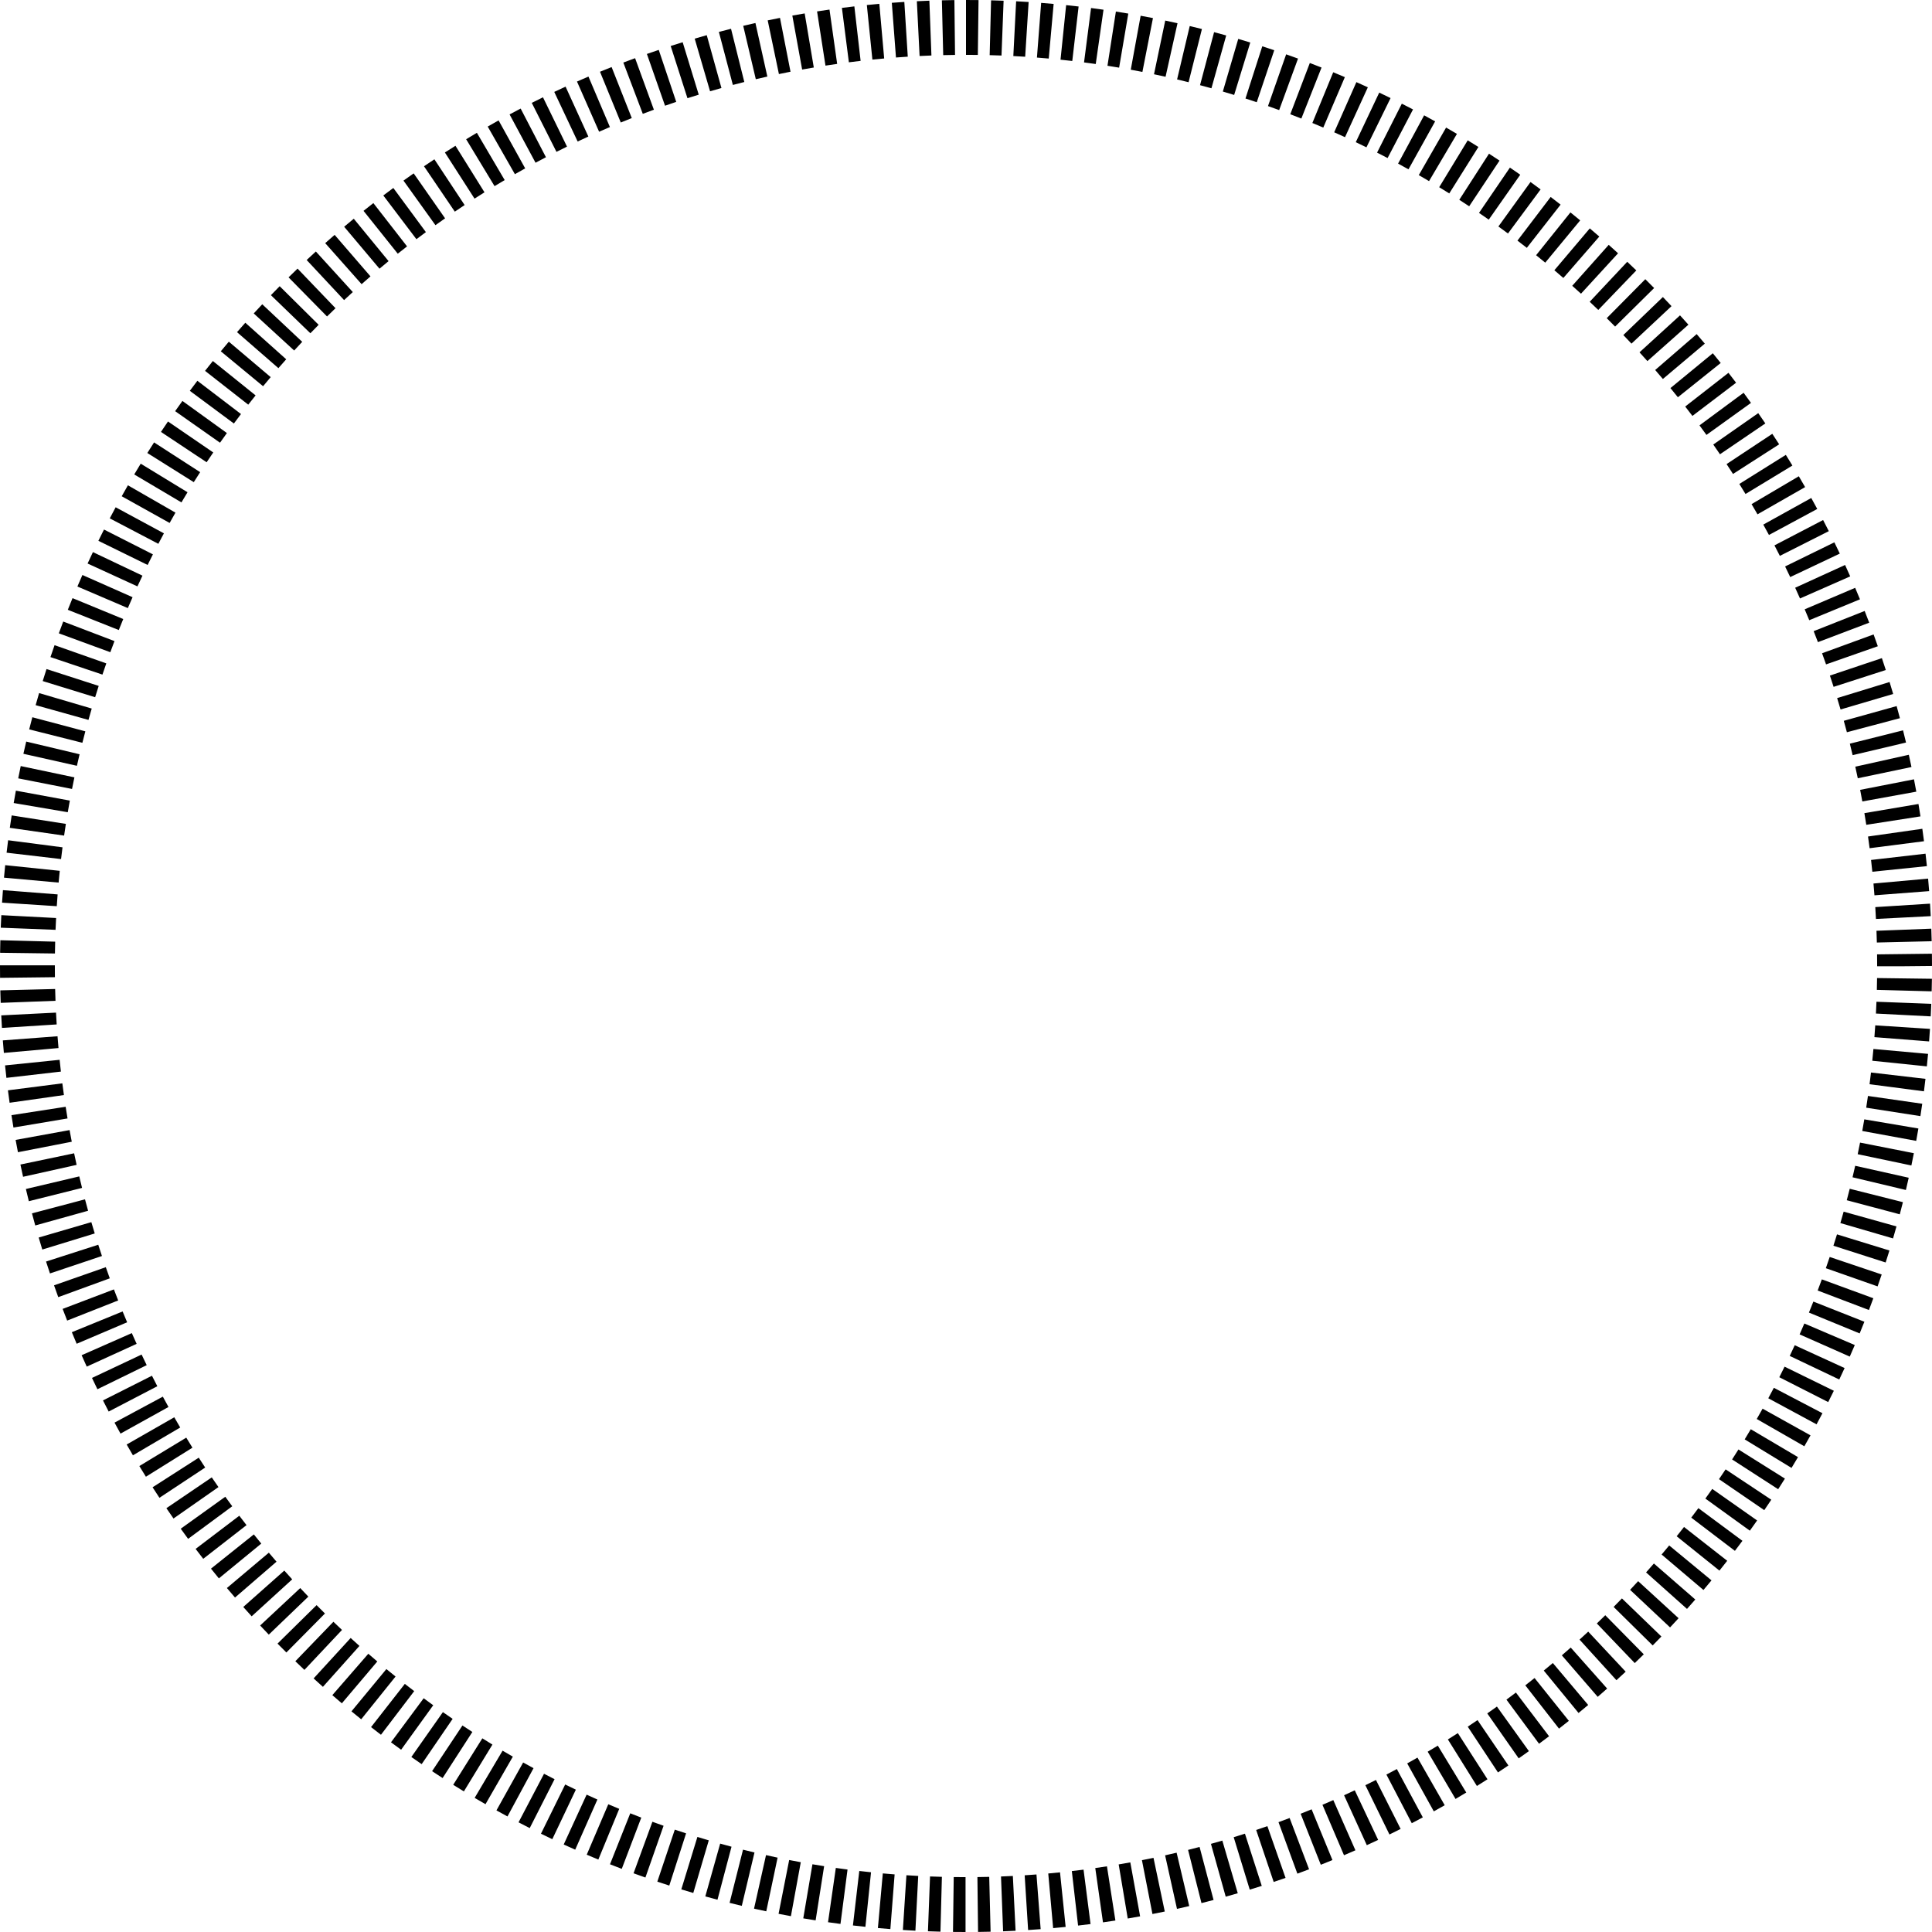 <?xml version="1.0" encoding="utf-8"?>
<svg version="1.1" id="Layer_1" xmlns="http://www.w3.org/2000/svg" xmlns:xlink="http://www.w3.org/1999/xlink" x="0px" y="0px"
	 width="317px" height="317px" viewBox="2877.5 5254.5 317 317" enable-background="new 2877.5 5254.5 317 317"
	 xml:space="preserve">
<title>Circle Indicator</title>
<path d="M3035.925,5571.5c-0.688,0-1.374-0.005-2.059-0.014l0.119-9c0.646,0.009,1.292,0.014,1.94,0.014L3035.925,5571.5
	L3035.925,5571.5z M3037.978,5571.488l-0.105-9c0.646-0.007,1.292-0.02,1.938-0.036l0.225,8.998
	C3039.35,5571.467,3038.663,5571.479,3037.978,5571.488z M3031.808,5571.445c-0.685-0.018-1.369-0.04-2.052-0.065l0.343-8.994
	c0.648,0.025,1.296,0.046,1.946,0.063L3031.808,5571.445z M3042.088,5571.385l-0.344-8.994c0.648-0.024,1.297-0.053,1.944-0.085
	l0.449,8.988C3043.455,5571.328,3042.771,5571.358,3042.088,5571.385z M3027.699,5571.286c-0.687-0.035-1.372-0.075-2.056-0.12
	l0.581-8.98c0.644,0.041,1.29,0.079,1.936,0.112L3027.699,5571.286z M3046.193,5571.177l-0.566-8.982
	c0.646-0.041,1.291-0.086,1.936-0.136l0.686,8.975C3047.564,5571.085,3046.879,5571.134,3046.193,5571.177z M3023.59,5571.021
	c-0.683-0.053-1.365-0.11-2.046-0.171l0.806-8.965c0.645,0.059,1.291,0.112,1.939,0.163L3023.59,5571.021z M3050.298,5570.864
	l-0.803-8.965c0.646-0.058,1.289-0.119,1.931-0.186l0.924,8.953C3051.667,5570.737,3050.983,5570.803,3050.298,5570.864z
	 M3019.495,5570.651c-0.684-0.07-1.367-0.146-2.048-0.226l1.043-8.939c0.641,0.075,1.283,0.146,1.927,0.212L3019.495,5570.651z
	 M3054.39,5570.444l-1.027-8.941c0.643-0.073,1.285-0.152,1.925-0.234l1.148,8.926
	C3055.755,5570.282,3055.073,5570.365,3054.39,5570.444z M3015.404,5570.174c-0.682-0.089-1.363-0.182-2.042-0.279l1.28-8.908
	c0.639,0.092,1.279,0.179,1.921,0.262L3015.404,5570.174z M3058.476,5569.918l-1.266-8.91c0.641-0.091,1.279-0.186,1.918-0.285
	l1.385,8.893C3059.835,5569.721,3059.155,5569.821,3058.476,5569.918z M3011.326,5569.591c-0.677-0.106-1.353-0.217-2.027-0.331
	l1.504-8.873c0.639,0.108,1.279,0.213,1.92,0.313L3011.326,5569.591z M3062.539,5569.287l-1.488-8.877
	c0.638-0.106,1.273-0.218,1.909-0.334l1.609,8.855C3063.895,5569.054,3063.218,5569.173,3062.539,5569.287z M3007.271,5568.902
	c-0.677-0.124-1.352-0.252-2.025-0.385l1.741-8.83c0.634,0.125,1.268,0.245,1.904,0.361L3007.271,5568.902z M3066.592,5568.549
	l-1.725-8.834c0.635-0.123,1.268-0.251,1.897-0.384l1.85,8.809C3067.941,5568.28,3067.268,5568.416,3066.592,5568.549z
	 M3003.229,5568.106c-0.671-0.142-1.34-0.287-2.008-0.437l1.965-8.783c0.632,0.142,1.266,0.279,1.901,0.413L3003.229,5568.106z
	 M3070.618,5567.707l-1.949-8.787c0.631-0.14,1.26-0.284,1.889-0.433l2.07,8.758
	C3071.96,5567.403,3071.29,5567.558,3070.618,5567.707z M2999.213,5567.208c-0.669-0.159-1.337-0.322-2.003-0.49l2.203-8.727
	c0.626,0.158,1.253,0.312,1.882,0.461L2999.213,5567.208z M3074.636,5566.757l-2.199-8.727c0.631-0.159,1.261-0.321,1.888-0.486
	l2.297,8.701C3075.961,5566.42,3075.3,5566.59,3074.636,5566.757z M2995.223,5566.204c-0.667-0.177-1.333-0.357-1.997-0.545
	l2.439-8.662c0.619,0.174,1.24,0.343,1.862,0.508L2995.223,5566.204z M3078.614,5565.706l-2.424-8.668
	c0.625-0.175,1.247-0.352,1.869-0.534l2.531,8.637C3079.934,5565.333,3079.274,5565.521,3078.614,5565.706z M2991.253,5565.095
	c-0.656-0.193-1.311-0.391-1.964-0.591l2.64-8.604c0.621,0.19,1.242,0.378,1.866,0.562L2991.253,5565.095z M3082.557,5564.553
	l-2.633-8.607c0.618-0.188,1.232-0.382,1.845-0.579l2.76,8.566C3083.873,5564.144,3083.216,5564.351,3082.557,5564.553z
	 M2987.315,5563.882c-0.656-0.211-1.31-0.428-1.962-0.646l2.866-8.531c0.615,0.207,1.232,0.41,1.852,0.609L2987.315,5563.882z
	 M3086.485,5563.289l-2.873-8.529c0.613-0.207,1.227-0.416,1.838-0.631l2.98,8.492
	C3087.784,5562.848,3087.136,5563.07,3086.485,5563.289z M2983.398,5562.562c-0.65-0.229-1.299-0.461-1.945-0.697l3.092-8.453
	c0.609,0.223,1.22,0.443,1.833,0.658L2983.398,5562.562z M3090.372,5561.927l-3.098-8.449c0.61-0.225,1.22-0.451,1.827-0.681
	l3.191,8.414C3091.654,5561.454,3091.014,5561.692,3090.372,5561.927z M2979.518,5561.139c-0.646-0.246-1.29-0.496-1.931-0.751
	l3.326-8.363c0.601,0.239,1.204,0.474,1.809,0.704L2979.518,5561.139z M3094.217,5560.466l-3.309-8.369
	c0.602-0.238,1.202-0.479,1.8-0.726l3.418,8.326C3095.491,5559.957,3094.855,5560.214,3094.217,5560.466z M2975.675,5559.615
	c-0.637-0.263-1.271-0.529-1.904-0.8l3.536-8.275c0.597,0.255,1.196,0.506,1.796,0.753L2975.675,5559.615z M3098.022,5558.905
	l-3.535-8.277c0.595-0.254,1.188-0.511,1.78-0.771l3.629,8.236C3099.273,5558.367,3098.648,5558.638,3098.022,5558.905z
	 M2971.88,5557.993c-0.631-0.279-1.26-0.562-1.887-0.851l3.76-8.178c0.588,0.271,1.178,0.536,1.769,0.798L2971.88,5557.993z
	 M3101.764,5557.253l-3.73-8.189c0.586-0.268,1.171-0.539,1.754-0.814l3.838,8.141
	C3103.007,5556.681,3102.387,5556.97,3101.764,5557.253z M2968.122,5556.271c-0.622-0.296-1.242-0.595-1.86-0.898l3.973-8.076
	c0.582,0.286,1.166,0.567,1.751,0.846L2968.122,5556.271z M3105.479,5555.5l-3.951-8.086c0.581-0.284,1.159-0.571,1.735-0.862
	l4.051,8.037C3106.704,5554.896,3106.093,5555.2,3105.479,5555.5z M2964.417,5554.452c-0.614-0.312-1.226-0.627-1.835-0.947
	l4.182-7.969c0.574,0.301,1.15,0.598,1.729,0.891L2964.417,5554.452z M3109.143,5553.65l-4.162-7.98
	c0.573-0.299,1.144-0.601,1.712-0.906l4.262,7.928C3110.353,5553.015,3109.749,5553.334,3109.143,5553.65z M2960.766,5552.54
	c-0.605-0.327-1.209-0.658-1.81-0.993l4.382-7.861c0.566,0.315,1.133,0.627,1.704,0.935L2960.766,5552.54z M3112.757,5551.708
	l-4.365-7.871c0.563-0.312,1.126-0.629,1.686-0.949l4.469,7.812C3113.951,5551.04,3113.355,5551.376,3112.757,5551.708z
	 M2957.16,5550.531c-0.595-0.343-1.188-0.688-1.778-1.037l4.581-7.746c0.559,0.33,1.12,0.657,1.683,0.98L2957.16,5550.531z
	 M3116.322,5549.669l-4.57-7.754c0.557-0.328,1.111-0.659,1.663-0.994l4.668,7.695
	C3117.498,5548.971,3116.912,5549.321,3116.322,5549.669z M2953.613,5548.432c-0.586-0.357-1.17-0.72-1.751-1.084l4.78-7.625
	c0.55,0.345,1.102,0.686,1.656,1.023L2953.613,5548.432z M3119.828,5547.541l-4.762-7.637c0.549-0.342,1.093-0.687,1.636-1.035
	l4.863,7.572C3120.989,5546.812,3120.41,5547.178,3119.828,5547.541z M2950.122,5546.24c-0.577-0.373-1.152-0.75-1.724-1.13
	l4.98-7.496c0.539,0.358,1.082,0.714,1.626,1.065L2950.122,5546.24z M3123.286,5545.319l-4.961-7.508
	c0.538-0.356,1.074-0.716,1.607-1.078l5.062,7.441C3124.429,5544.561,3123.859,5544.941,3123.286,5545.319z M2946.687,5543.958
	c-0.567-0.389-1.132-0.779-1.693-1.174l5.176-7.363c0.53,0.373,1.062,0.742,1.598,1.107L2946.687,5543.958z M3126.687,5543.01
	l-5.158-7.375c0.53-0.371,1.059-0.745,1.584-1.122l5.248,7.311C3127.806,5542.222,3127.248,5542.617,3126.687,5543.01z
	 M2943.316,5541.592c-0.557-0.402-1.111-0.809-1.663-1.217l5.363-7.229c0.52,0.387,1.042,0.77,1.568,1.148L2943.316,5541.592z
	 M3130.025,5540.612l-5.35-7.238c0.521-0.384,1.038-0.771,1.554-1.162l5.439,7.17
	C3131.124,5539.796,3130.575,5540.205,3130.025,5540.612z M2940.009,5539.138c-0.546-0.416-1.088-0.835-1.627-1.257l5.541-7.092
	c0.511,0.398,1.024,0.796,1.54,1.188L2940.009,5539.138z M3133.299,5538.13l-5.529-7.102c0.509-0.396,1.016-0.796,1.52-1.199
	l5.625,7.025C3134.379,5537.283,3133.841,5537.708,3133.299,5538.13z M2936.765,5536.598c-0.536-0.431-1.068-0.864-1.598-1.303
	l5.732-6.938c0.499,0.411,1,0.819,1.504,1.225L2936.765,5536.598z M3136.506,5535.564l-5.707-6.959c0.5-0.41,0.996-0.823,1.49-1.239
	l5.799,6.883C3137.564,5534.69,3137.037,5535.129,3136.506,5535.564z M2933.591,5533.979c-0.524-0.443-1.044-0.891-1.562-1.341
	l5.903-6.793c0.489,0.425,0.98,0.847,1.474,1.265L2933.591,5533.979z M3139.65,5532.915l-5.885-6.809
	c0.488-0.423,0.974-0.849,1.457-1.277l5.977,6.729C3140.687,5532.014,3140.17,5532.467,3139.65,5532.915z M2930.483,5531.274
	c-0.512-0.457-1.021-0.918-1.526-1.381l6.081-6.635c0.477,0.438,0.957,0.871,1.44,1.303L2930.483,5531.274z M3142.723,5530.186
	l-6.053-6.66c0.477-0.434,0.95-0.871,1.421-1.312l6.148,6.572C3143.737,5529.256,3143.232,5529.723,3142.723,5530.186z
	 M2927.448,5528.493c-0.499-0.47-0.995-0.942-1.489-1.418l6.248-6.479c0.466,0.45,0.935,0.897,1.408,1.342L2927.448,5528.493z
	 M3145.729,5527.376l-6.225-6.5c0.466-0.446,0.928-0.896,1.387-1.349l6.318,6.41
	C3146.719,5526.421,3146.226,5526.9,3145.729,5527.376z M2924.488,5525.637c-0.487-0.482-0.972-0.968-1.453-1.456l6.413-6.314
	c0.454,0.461,0.911,0.919,1.371,1.374L2924.488,5525.637z M3148.671,5524.48l-6.41-6.318c0.457-0.463,0.912-0.929,1.364-1.396
	l6.475,6.25C3149.626,5523.507,3149.149,5523.994,3148.671,5524.48z M2921.603,5522.707c-0.476-0.496-0.948-0.994-1.418-1.497
	l6.578-6.143c0.44,0.472,0.884,0.94,1.331,1.405L2921.603,5522.707z M3151.521,5521.523l-6.559-6.164
	c0.444-0.473,0.885-0.947,1.322-1.424l6.635,6.08C3152.456,5520.521,3151.99,5521.023,3151.521,5521.523z M2918.793,5519.702
	c-0.463-0.508-0.922-1.019-1.378-1.533l6.734-5.971c0.429,0.483,0.86,0.963,1.294,1.439L2918.793,5519.702z M3154.3,5518.488
	l-6.715-5.992c0.432-0.483,0.859-0.97,1.284-1.458l6.791,5.906C3155.21,5517.462,3154.757,5517.976,3154.3,5518.488z
	 M2916.062,5516.623c-0.448-0.518-0.893-1.039-1.334-1.562l6.883-5.799c0.417,0.494,0.837,0.986,1.26,1.477L2916.062,5516.623z
	 M3156.999,5515.383l-6.863-5.82c0.417-0.493,0.832-0.989,1.244-1.488l6.941,5.729
	C3157.884,5514.333,3157.443,5514.86,3156.999,5515.383z M2913.413,5513.479c-0.435-0.529-0.866-1.062-1.294-1.598l7.03-5.619
	c0.404,0.506,0.811,1.008,1.221,1.508L2913.413,5513.479z M3159.622,5512.204l-7.018-5.635c0.406-0.506,0.809-1.014,1.208-1.524
	l7.088,5.547C3160.478,5511.132,3160.052,5511.669,3159.622,5512.204z M2910.846,5510.267c-0.419-0.539-0.835-1.081-1.249-1.625
	l7.167-5.443c0.392,0.517,0.787,1.031,1.185,1.543L2910.846,5510.267z M3162.161,5508.961l-7.162-5.451
	c0.393-0.516,0.782-1.034,1.168-1.555l7.23,5.359C3162.988,5507.866,3162.577,5508.414,3162.161,5508.961z M2908.365,5506.993
	c-0.407-0.552-0.811-1.106-1.21-1.664l7.312-5.246c0.376,0.524,0.756,1.046,1.139,1.564L2908.365,5506.993z M3164.612,5505.652
	l-7.297-5.268c0.38-0.526,0.755-1.055,1.128-1.585l7.363,5.176C3165.412,5504.537,3165.014,5505.097,3164.612,5505.652z
	 M2905.968,5503.655c-0.393-0.562-0.781-1.126-1.167-1.693l7.445-5.057c0.363,0.534,0.729,1.065,1.098,1.594L2905.968,5503.655z
	 M3166.978,5502.283l-7.428-5.084c0.365-0.533,0.727-1.069,1.085-1.608l7.496,4.98
	C3167.751,5501.144,3167.366,5501.715,3166.978,5502.283z M2903.66,5500.256c-0.378-0.572-0.753-1.147-1.124-1.726l7.576-4.857
	c0.348,0.543,0.7,1.083,1.055,1.62L2903.66,5500.256z M3169.259,5498.849l-7.559-4.885c0.351-0.544,0.698-1.09,1.042-1.638
	l7.625,4.781C3170.002,5497.69,3169.633,5498.271,3169.259,5498.849z M2901.439,5496.799c-0.362-0.582-0.721-1.165-1.076-1.751
	l7.698-4.662c0.334,0.553,0.673,1.103,1.015,1.649L2901.439,5496.799z M3171.451,5495.354l-7.686-4.684
	c0.337-0.553,0.671-1.107,1-1.665l7.748,4.578C3172.164,5494.177,3171.81,5494.767,3171.451,5495.354z M2899.31,5493.285
	c-0.346-0.589-0.688-1.18-1.027-1.771l7.812-4.469c0.321,0.562,0.646,1.122,0.974,1.68L2899.31,5493.285z M3173.553,5491.803
	l-7.809-4.477c0.323-0.562,0.643-1.128,0.959-1.695l7.863,4.379C3174.232,5490.61,3173.894,5491.207,3173.553,5491.803z
	 M2897.275,5489.724c-0.332-0.599-0.66-1.199-0.984-1.802l7.928-4.262c0.305,0.568,0.614,1.135,0.927,1.698L2897.275,5489.724z
	 M3175.558,5488.201l-7.92-4.275c0.309-0.57,0.612-1.144,0.913-1.718l7.975,4.172
	C3176.207,5486.989,3175.884,5487.596,3175.558,5488.201z M2895.332,5486.106c-0.316-0.606-0.628-1.216-0.936-1.827l8.036-4.051
	c0.291,0.576,0.585,1.15,0.882,1.722L2895.332,5486.106z M3177.469,5484.551l-8.023-4.078c0.293-0.575,0.58-1.152,0.864-1.733
	l8.084,3.957C3178.09,5483.316,3177.781,5483.935,3177.469,5484.551z M2893.484,5482.444c-0.3-0.615-0.597-1.232-0.89-1.854
	l8.141-3.838c0.274,0.582,0.553,1.162,0.836,1.74L2893.484,5482.444z M3179.285,5480.846l-8.127-3.867
	c0.277-0.583,0.55-1.168,0.819-1.756l8.184,3.744C3179.874,5479.596,3179.582,5480.222,3179.285,5480.846z M2891.733,5478.734
	c-0.284-0.621-0.563-1.245-0.84-1.871l8.236-3.629c0.26,0.591,0.524,1.178,0.791,1.764L2891.733,5478.734z M3181.008,5477.088
	l-8.23-3.643c0.263-0.593,0.521-1.188,0.776-1.786l8.277,3.534C3181.561,5475.827,3181.286,5476.458,3181.008,5477.088z
	 M2890.079,5474.983c-0.268-0.631-0.532-1.263-0.792-1.898l8.331-3.404c0.243,0.595,0.491,1.188,0.742,1.777L2890.079,5474.983z
	 M3182.631,5473.286l-8.324-3.42c0.246-0.6,0.489-1.202,0.729-1.806l8.369,3.311
	C3183.151,5472.012,3182.893,5472.649,3182.631,5473.286z M2888.52,5471.179c-0.251-0.638-0.499-1.277-0.743-1.918l8.413-3.197
	c0.23,0.605,0.464,1.21,0.702,1.812L2888.52,5471.179z M3184.153,5469.445l-8.412-3.199c0.23-0.607,0.459-1.217,0.683-1.829
	l8.451,3.098C3184.638,5468.16,3184.397,5468.805,3184.153,5469.445z M2887.059,5467.332c-0.235-0.645-0.467-1.291-0.693-1.938
	l8.494-2.975c0.214,0.61,0.432,1.22,0.653,1.827L2887.059,5467.332z M3185.572,5465.569l-8.49-2.984
	c0.215-0.612,0.427-1.227,0.634-1.843l8.529,2.873C3186.024,5464.269,3185.801,5464.92,3185.572,5465.569z M2885.697,5463.444
	c-0.218-0.649-0.432-1.301-0.642-1.953l8.568-2.756c0.198,0.617,0.4,1.233,0.606,1.848L2885.697,5463.444z M3186.895,5461.646
	l-8.57-2.748c0.199-0.62,0.395-1.242,0.587-1.866l8.602,2.648C3187.311,5460.337,3187.104,5460.992,3186.895,5461.646z
	 M2884.439,5459.524c-0.201-0.655-0.398-1.312-0.591-1.972l8.639-2.525c0.181,0.62,0.367,1.24,0.557,1.858L2884.439,5459.524z
	 M3188.109,5457.7l-8.641-2.52c0.182-0.624,0.361-1.248,0.536-1.875l8.668,2.424C3188.488,5456.388,3188.3,5457.045,3188.109,5457.7
	z M2883.285,5455.573c-0.184-0.66-0.364-1.323-0.539-1.986l8.701-2.301c0.165,0.626,0.334,1.25,0.508,1.873L2883.285,5455.573z
	 M3189.213,5453.743l-8.699-2.311c0.166-0.625,0.328-1.252,0.487-1.881l8.727,2.199
	C3189.561,5452.417,3189.389,5453.081,3189.213,5453.743z M2882.232,5451.592c-0.167-0.666-0.329-1.333-0.486-2.001l8.759-2.068
	c0.149,0.631,0.302,1.259,0.459,1.886L2882.232,5451.592z M3190.216,5449.752l-8.754-2.086c0.148-0.627,0.294-1.256,0.435-1.887
	l8.783,1.963C3190.529,5448.414,3190.376,5449.084,3190.216,5449.752z M2881.285,5447.585c-0.148-0.669-0.293-1.338-0.434-2.01
	l8.81-1.844c0.133,0.636,0.27,1.269,0.41,1.9L2881.285,5447.585z M3191.116,5445.73l-8.809-1.85
	c0.133-0.633,0.263-1.268,0.388-1.904l8.83,1.74C3191.393,5444.389,3191.257,5445.061,3191.116,5445.73z M2880.443,5443.555
	c-0.131-0.672-0.258-1.346-0.381-2.021l8.854-1.611c0.116,0.639,0.236,1.275,0.36,1.91L2880.443,5443.555z M3191.909,5441.693
	l-8.852-1.623c0.116-0.635,0.228-1.271,0.336-1.908l8.873,1.5C3192.152,5440.341,3192.033,5441.018,3191.909,5441.693z
	 M2879.707,5439.505c-0.114-0.676-0.223-1.353-0.328-2.031l8.894-1.377c0.099,0.64,0.202,1.279,0.309,1.916L2879.707,5439.505z
	 M3192.596,5437.632l-8.893-1.385c0.1-0.641,0.195-1.282,0.288-1.925l8.908,1.279
	C3192.803,5436.279,3192.701,5436.956,3192.596,5437.632z M2879.076,5435.438c-0.096-0.679-0.188-1.358-0.275-2.04l8.927-1.145
	c0.083,0.643,0.169,1.283,0.26,1.923L2879.076,5435.438z M3193.178,5433.561l-8.924-1.162c0.083-0.64,0.161-1.28,0.236-1.924
	l8.939,1.041C3193.351,5432.198,3193.267,5432.88,3193.178,5433.561z M2878.552,5431.354c-0.079-0.68-0.153-1.362-0.223-2.045
	l8.953-0.916c0.066,0.646,0.136,1.289,0.21,1.932L2878.552,5431.354z M3193.654,5429.469l-8.953-0.924
	c0.066-0.643,0.129-1.285,0.187-1.93l8.965,0.803C3193.791,5428.104,3193.725,5428.787,3193.654,5429.469z M2878.133,5427.261
	c-0.061-0.684-0.118-1.367-0.169-2.054l8.975-0.678c0.049,0.646,0.102,1.29,0.16,1.933L2878.133,5427.261z M3194.023,5425.374
	l-8.973-0.701c0.05-0.643,0.096-1.287,0.138-1.934l8.98,0.58C3194.125,5424.005,3194.077,5424.69,3194.023,5425.374z
	 M2877.82,5423.157c-0.043-0.684-0.082-1.368-0.116-2.055l8.988-0.453c0.033,0.647,0.069,1.295,0.11,1.939L2877.82,5423.157z
	 M3194.288,5421.265l-8.988-0.462c0.033-0.646,0.062-1.292,0.087-1.938l8.994,0.342
	C3194.354,5419.894,3194.323,5420.579,3194.288,5421.265z M2877.614,5419.048c-0.026-0.682-0.047-1.365-0.064-2.05l8.997-0.225
	c0.016,0.647,0.036,1.292,0.06,1.937L2877.614,5419.048z M3194.445,5417.155l-8.996-0.238c0.017-0.646,0.029-1.292,0.037-1.939
	l9,0.119C3194.477,5415.783,3194.464,5416.469,3194.445,5417.155z M2877.512,5414.941c-0.008-0.646-0.012-1.292-0.012-1.938v-0.115
	h9V5413c0,0.61,0.004,1.224,0.011,1.836L2877.512,5414.941z M3190,5413.038h-4.5c-0.001-0.669-0.005-1.308-0.013-1.946l9-0.107
	c0.008,0.669,0.012,1.339,0.013,2.009L3190,5413.038z M2886.514,5410.948l-8.999-0.118c0.009-0.688,0.022-1.374,0.041-2.059
	l8.997,0.237C2886.535,5409.654,2886.522,5410.3,2886.514,5410.948z M3185.451,5409.147c-0.015-0.643-0.035-1.286-0.061-1.927
	l8.994-0.344c0.025,0.686,0.048,1.372,0.064,2.06L3185.451,5409.147z M2886.615,5407.065l-8.993-0.349
	c0.027-0.687,0.058-1.373,0.094-2.058l8.988,0.469C2886.67,5405.772,2886.64,5406.418,2886.615,5407.065z M3185.305,5405.28
	c-0.033-0.649-0.07-1.296-0.111-1.943l8.982-0.567c0.043,0.682,0.082,1.366,0.117,2.05L3185.305,5405.28z M2886.817,5403.187
	l-8.981-0.579c0.044-0.687,0.093-1.372,0.146-2.055l8.973,0.7C2886.904,5401.896,2886.858,5402.541,2886.817,5403.187z
	 M3185.057,5401.4c-0.049-0.646-0.103-1.289-0.16-1.932l8.964-0.806c0.061,0.683,0.118,1.368,0.171,2.053L3185.057,5401.4z
	 M2887.118,5399.315l-8.964-0.811c0.062-0.685,0.128-1.368,0.199-2.05l8.952,0.93
	C2887.238,5398.027,2887.176,5398.67,2887.118,5399.315z M3184.71,5397.535c-0.066-0.646-0.137-1.291-0.211-1.934l8.941-1.03
	c0.078,0.679,0.152,1.36,0.223,2.042L3184.71,5397.535z M2887.518,5395.455l-8.938-1.047c0.08-0.682,0.164-1.363,0.252-2.042
	l8.925,1.162C2887.673,5394.168,2887.594,5394.811,2887.518,5395.455z M3184.263,5393.675c-0.083-0.642-0.17-1.282-0.261-1.921
	l8.91-1.268c0.097,0.68,0.189,1.36,0.276,2.042L3184.263,5393.675z M2888.019,5391.604l-8.909-1.277
	c0.098-0.68,0.199-1.358,0.305-2.035l8.892,1.392C2888.207,5390.323,2888.111,5390.963,2888.019,5391.604z M3183.717,5389.834
	c-0.1-0.639-0.203-1.277-0.311-1.914l8.873-1.504c0.115,0.677,0.225,1.355,0.33,2.034L3183.717,5389.834z M2888.62,5387.769
	l-8.873-1.509c0.115-0.678,0.235-1.354,0.359-2.029l8.852,1.629C2888.84,5386.495,2888.728,5387.131,2888.62,5387.769z
	 M3183.069,5386.002c-0.115-0.636-0.235-1.271-0.359-1.903l8.832-1.729c0.132,0.674,0.26,1.349,0.383,2.026L3183.069,5386.002z
	 M2889.319,5383.95l-8.83-1.738c0.132-0.674,0.27-1.347,0.411-2.018l8.807,1.855
	C2889.573,5382.681,2889.445,5383.314,2889.319,5383.95z M3182.323,5382.196c-0.133-0.635-0.27-1.268-0.41-1.899l8.785-1.954
	c0.148,0.668,0.293,1.338,0.434,2.01L3182.323,5382.196z M2890.12,5380.151l-8.782-1.97c0.15-0.67,0.305-1.339,0.464-2.006
	l8.755,2.085C2890.407,5378.89,2890.261,5379.52,2890.12,5380.151z M3181.478,5378.405c-0.148-0.629-0.302-1.256-0.458-1.882
	l8.729-2.19c0.168,0.667,0.331,1.334,0.489,2.004L3181.478,5378.405z M2891.017,5376.376l-8.727-2.2
	c0.167-0.665,0.339-1.329,0.515-1.991l8.698,2.31C2891.338,5375.12,2891.176,5375.747,2891.017,5376.376z M3180.536,5374.644
	c-0.166-0.626-0.336-1.251-0.51-1.875l8.67-2.415c0.184,0.66,0.363,1.321,0.539,1.985L3180.536,5374.644z M2892.015,5372.623
	l-8.667-2.424c0.186-0.662,0.375-1.322,0.568-1.98l8.635,2.539C2892.368,5371.378,2892.189,5372,2892.015,5372.623z
	 M3179.496,5370.91c-0.184-0.624-0.37-1.246-0.561-1.867l8.604-2.64c0.2,0.653,0.396,1.308,0.59,1.964L3179.496,5370.91z
	 M2893.11,5368.899l-8.601-2.65c0.203-0.659,0.411-1.316,0.623-1.972l8.564,2.765
	C2893.497,5367.659,2893.301,5368.278,2893.11,5368.899z M3178.355,5367.198c-0.2-0.619-0.402-1.235-0.608-1.85l8.531-2.864
	c0.218,0.648,0.432,1.298,0.642,1.95L3178.355,5367.198z M2894.308,5365.188l-8.529-2.874c0.221-0.654,0.445-1.306,0.674-1.956
	l8.489,2.989C2894.727,5363.959,2894.515,5364.573,2894.308,5365.188z M3177.116,5363.513c-0.214-0.611-0.432-1.22-0.653-1.827
	l8.453-3.089c0.235,0.645,0.467,1.291,0.694,1.939L3177.116,5363.513z M2895.601,5361.514l-8.45-3.099
	c0.237-0.647,0.478-1.292,0.723-1.934l8.409,3.208C2896.052,5360.296,2895.825,5360.904,2895.601,5361.514z M3175.783,5359.864
	c-0.229-0.603-0.463-1.205-0.7-1.805l8.369-3.311c0.253,0.639,0.502,1.281,0.745,1.924L3175.783,5359.864z M2896.99,5357.876
	l-8.364-3.322c0.254-0.64,0.512-1.277,0.773-1.913l8.322,3.428C2897.474,5356.669,2897.23,5357.271,2896.99,5357.876z
	 M3174.359,5356.262c-0.246-0.598-0.495-1.194-0.748-1.788l8.281-3.524c0.267,0.626,0.529,1.255,0.789,1.886L3174.359,5356.262z
	 M2898.474,5354.275l-8.274-3.54c0.271-0.632,0.545-1.263,0.823-1.891l8.229,3.645
	C2898.989,5353.082,2898.729,5353.678,2898.474,5354.275z M3172.84,5352.697c-0.259-0.589-0.523-1.177-0.79-1.762l8.188-3.736
	c0.284,0.622,0.564,1.246,0.841,1.873L3172.84,5352.697z M2900.052,5350.714l-8.181-3.752c0.288-0.627,0.579-1.251,0.875-1.874
	l8.127,3.866C2900.596,5349.539,2900.322,5350.125,2900.052,5350.714z M3171.236,5349.185c-0.276-0.583-0.556-1.164-0.839-1.743
	l8.084-3.956c0.301,0.614,0.598,1.231,0.89,1.849L3171.236,5349.185z M2901.722,5347.198l-8.08-3.964
	c0.303-0.618,0.611-1.234,0.922-1.848l8.026,4.072C2902.296,5346.036,2902.007,5346.616,2901.722,5347.198z M3169.536,5345.708
	c-0.292-0.577-0.587-1.151-0.885-1.724l7.982-4.157c0.315,0.606,0.628,1.214,0.936,1.824L3169.536,5345.708z M2903.481,5343.729
	l-7.972-4.177c0.319-0.609,0.642-1.215,0.968-1.82l7.918,4.278C2904.088,5342.581,2903.783,5343.154,2903.481,5343.729z
	 M3167.748,5342.278c-0.307-0.569-0.616-1.137-0.93-1.702l7.871-4.365c0.331,0.597,0.658,1.197,0.982,1.798L3167.748,5342.278z
	 M2905.332,5340.306l-7.861-4.382c0.335-0.601,0.674-1.199,1.017-1.796l7.802,4.486
	C2905.967,5339.176,2905.647,5339.74,2905.332,5340.306z M3165.868,5338.89c-0.32-0.56-0.644-1.117-0.972-1.672l7.752-4.573
	c0.348,0.59,0.692,1.183,1.032,1.778L3165.868,5338.89z M2907.27,5336.934l-7.744-4.586c0.351-0.592,0.705-1.181,1.062-1.768
	l7.683,4.688C2907.934,5335.821,2907.6,5336.376,2907.27,5336.934z M3163.901,5335.553c-0.334-0.551-0.672-1.1-1.014-1.647
	l7.631-4.771c0.363,0.581,0.723,1.165,1.078,1.75L3163.901,5335.553z M2909.295,5333.613l-7.622-4.785
	c0.365-0.582,0.734-1.161,1.107-1.738l7.561,4.883C2909.989,5332.518,2909.64,5333.064,2909.295,5333.613z M3161.85,5332.267
	c-0.349-0.542-0.7-1.082-1.056-1.619l7.504-4.968c0.379,0.572,0.754,1.146,1.124,1.724L3161.85,5332.267z M2911.405,5330.348
	l-7.495-4.981c0.381-0.573,0.765-1.144,1.154-1.711l7.427,5.083C2912.125,5329.272,2911.764,5329.809,2911.405,5330.348z
	 M3159.712,5329.036c-0.363-0.535-0.73-1.067-1.101-1.597l7.379-5.152c0.392,0.561,0.78,1.124,1.165,1.69L3159.712,5329.036z
	 M2913.599,5327.139l-7.362-5.176c0.395-0.562,0.792-1.121,1.194-1.677l7.297,5.269
	C2914.348,5326.081,2913.972,5326.608,2913.599,5327.139z M3157.493,5325.86c-0.378-0.524-0.758-1.047-1.142-1.566l7.238-5.35
	c0.407,0.551,0.811,1.105,1.21,1.662L3157.493,5325.86z M2915.875,5323.988l-7.228-5.363c0.409-0.551,0.822-1.101,1.239-1.647
	l7.156,5.458C2916.65,5322.951,2916.261,5323.468,2915.875,5323.988z M3155.19,5322.744c-0.392-0.516-0.786-1.029-1.184-1.54
	l7.098-5.533c0.421,0.54,0.837,1.082,1.252,1.627L3155.19,5322.744z M2918.232,5320.896l-7.088-5.547
	c0.424-0.541,0.851-1.08,1.281-1.615l7.013,5.642C2919.033,5319.88,2918.631,5320.387,2918.232,5320.896z M3152.805,5319.681
	c-0.404-0.504-0.811-1.006-1.221-1.506l6.953-5.714c0.436,0.53,0.867,1.062,1.295,1.598L3152.805,5319.681z M2920.666,5317.871
	l-6.938-5.732c0.437-0.528,0.875-1.053,1.318-1.576l6.869,5.815C2921.496,5316.873,2921.079,5317.37,2920.666,5317.871z
	 M3150.342,5316.684c-0.418-0.495-0.838-0.987-1.261-1.476l6.807-5.889c0.448,0.518,0.894,1.039,1.335,1.563L3150.342,5316.684z
	 M2923.179,5314.906l-6.79-5.907c0.451-0.518,0.905-1.033,1.363-1.545l6.71,5.998
	C2924.031,5313.934,2923.604,5314.418,2923.179,5314.906z M3147.804,5313.75c-0.429-0.483-0.861-0.963-1.297-1.44l6.648-6.067
	c0.463,0.507,0.921,1.018,1.377,1.531L3147.804,5313.75z M2925.765,5312.012l-6.632-6.085c0.463-0.504,0.929-1.005,1.397-1.504
	l6.559,6.163C2926.645,5311.059,2926.203,5311.534,2925.765,5312.012z M3145.191,5310.884c-0.442-0.473-0.888-0.942-1.336-1.409
	l6.488-6.237c0.476,0.494,0.946,0.992,1.416,1.493L3145.191,5310.884z M2928.426,5309.182l-6.475-6.251
	c0.476-0.493,0.956-0.984,1.438-1.471l6.394,6.334C2929.328,5308.254,2928.876,5308.717,2928.426,5309.182z M3142.505,5308.085
	c-0.456-0.462-0.915-0.922-1.376-1.379l6.33-6.396c0.486,0.48,0.969,0.964,1.45,1.451L3142.505,5308.085z M2931.158,5306.424
	l-6.311-6.417c0.489-0.481,0.98-0.959,1.476-1.434l6.228,6.498C2932.083,5305.52,2931.619,5305.97,2931.158,5306.424z
	 M3139.744,5305.354c-0.468-0.449-0.937-0.896-1.409-1.34l6.16-6.562c0.5,0.469,0.996,0.941,1.489,1.417L3139.744,5305.354z
	 M2933.959,5303.738l-6.143-6.578c0.5-0.467,1.004-0.932,1.51-1.393l6.061,6.653
	C2934.909,5302.857,2934.433,5303.296,2933.959,5303.738z M3136.907,5302.69c-0.476-0.436-0.954-0.868-1.437-1.298l5.988-6.719
	c0.514,0.458,1.025,0.919,1.532,1.385L3136.907,5302.69z M2936.831,5301.125l-5.973-6.732c0.513-0.455,1.029-0.907,1.549-1.356
	l5.882,6.812C2937.8,5300.27,2937.314,5300.696,2936.831,5301.125z M3134.013,5300.109c-0.489-0.425-0.981-0.847-1.476-1.266
	l5.814-6.869c0.523,0.443,1.043,0.889,1.562,1.339L3134.013,5300.109z M2939.765,5298.587l-5.796-6.885
	c0.523-0.441,1.05-0.879,1.579-1.313l5.71,6.957C2940.758,5297.757,2940.26,5298.171,2939.765,5298.587z M3131.043,5297.595
	c-0.497-0.41-0.997-0.818-1.501-1.222l5.631-7.021c0.537,0.431,1.072,0.865,1.603,1.304L3131.043,5297.595z M2942.766,5296.127
	l-5.618-7.031c0.535-0.428,1.073-0.852,1.614-1.273l5.527,7.104C2943.778,5295.323,2943.271,5295.724,2942.766,5296.127z
	 M3128.019,5295.166c-0.51-0.398-1.022-0.794-1.539-1.187l5.451-7.162c0.546,0.416,1.09,0.835,1.631,1.258L3128.019,5295.166z
	 M2945.826,5293.747l-5.433-7.176c0.546-0.413,1.094-0.823,1.645-1.229l5.342,7.243
	C2946.859,5292.969,2946.341,5293.356,2945.826,5293.747z M3124.927,5292.812c-0.521-0.386-1.046-0.77-1.572-1.15l5.268-7.297
	c0.556,0.401,1.109,0.806,1.66,1.213L3124.927,5292.812z M2948.946,5291.446l-5.245-7.313c0.556-0.398,1.114-0.793,1.675-1.186
	l5.154,7.378C2950,5290.695,2949.472,5291.069,2948.946,5291.446z M3121.774,5290.538c-0.53-0.372-1.062-0.741-1.599-1.106
	l5.072-7.435c0.567,0.387,1.133,0.778,1.694,1.172L3121.774,5290.538z M2952.125,5289.227l-5.055-7.446
	c0.566-0.384,1.134-0.765,1.705-1.142l4.962,7.509C2953.197,5288.504,2952.66,5288.864,2952.125,5289.227z M3118.561,5288.345
	c-0.538-0.357-1.079-0.711-1.623-1.062l4.875-7.565c0.579,0.373,1.155,0.75,1.729,1.131L3118.561,5288.345z M2955.36,5287.091
	l-4.863-7.573c0.576-0.37,1.155-0.736,1.736-1.099l4.763,7.637C2956.448,5286.397,2955.903,5286.742,2955.36,5287.091z
	 M3115.294,5286.237c-0.549-0.344-1.1-0.685-1.653-1.021l4.68-7.688c0.587,0.357,1.173,0.719,1.755,1.084L3115.294,5286.237z
	 M2958.646,5285.042l-4.662-7.698c0.585-0.354,1.172-0.705,1.763-1.052l4.562,7.758
	C2959.751,5284.377,2959.197,5284.708,2958.646,5285.042z M3111.975,5284.216c-0.56-0.331-1.12-0.657-1.684-0.98l4.482-7.805
	c0.595,0.342,1.188,0.687,1.779,1.036L3111.975,5284.216z M2961.984,5283.078l-4.463-7.815c0.594-0.339,1.19-0.674,1.789-1.006
	l4.362,7.872C2963.107,5282.441,2962.544,5282.758,2961.984,5283.078z M3108.603,5282.281c-0.568-0.316-1.138-0.628-1.709-0.937
	l4.275-7.92c0.604,0.326,1.207,0.657,1.807,0.99L3108.603,5282.281z M2965.371,5281.202l-4.259-7.929
	c0.604-0.324,1.208-0.644,1.816-0.96l4.151,7.985C2966.508,5280.596,2965.938,5280.897,2965.371,5281.202z M3105.175,5280.431
	c-0.573-0.3-1.148-0.596-1.728-0.889l4.062-8.031c0.614,0.311,1.227,0.626,1.837,0.945L3105.175,5280.431z M2968.804,5279.415
	l-4.052-8.036c0.611-0.308,1.224-0.612,1.84-0.913l3.942,8.091C2969.956,5278.839,2969.379,5279.125,2968.804,5279.415z
	 M3101.703,5278.672c-0.581-0.285-1.164-0.566-1.75-0.843l3.85-8.135c0.624,0.295,1.243,0.594,1.861,0.897L3101.703,5278.672z
	 M2972.28,5277.72l-3.839-8.141c0.618-0.291,1.237-0.578,1.859-0.862l3.736,8.188
	C2973.449,5277.173,2972.863,5277.444,2972.28,5277.72z M3098.189,5277.007c-0.592-0.271-1.184-0.538-1.778-0.8l3.643-8.23
	c0.628,0.278,1.255,0.56,1.88,0.846L3098.189,5277.007z M2975.799,5276.114l-3.628-8.236c0.625-0.275,1.253-0.547,1.882-0.814
	l3.52,8.283C2976.98,5275.598,2976.389,5275.854,2975.799,5276.114z M3094.623,5275.431c-0.595-0.254-1.192-0.504-1.791-0.751
	l3.42-8.324c0.64,0.262,1.276,0.529,1.91,0.8L3094.623,5275.431z M2979.356,5274.602l-3.409-8.329
	c0.633-0.259,1.269-0.515,1.906-0.767l3.309,8.37C2980.558,5274.115,2979.956,5274.356,2979.356,5274.602z M3091.025,5273.951
	c-0.604-0.239-1.21-0.475-1.818-0.707l3.207-8.409c0.642,0.245,1.282,0.494,1.922,0.747L3091.025,5273.951z M2982.968,5273.178
	l-3.192-8.415c0.641-0.243,1.284-0.482,1.929-0.717l3.084,8.455C2984.18,5272.723,2983.573,5272.949,2982.968,5273.178z
	 M3087.383,5272.563c-0.608-0.223-1.219-0.442-1.832-0.657l2.98-8.492c0.65,0.229,1.3,0.461,1.947,0.698L3087.383,5272.563z
	 M2986.617,5271.847l-2.975-8.494c0.647-0.227,1.295-0.448,1.945-0.667l2.868,8.531
	C2987.841,5271.423,2987.228,5271.633,2986.617,5271.847z M3083.707,5271.272c-0.614-0.207-1.231-0.41-1.85-0.608l2.756-8.568
	c0.657,0.211,1.312,0.427,1.965,0.647L3083.707,5271.272z M2990.297,5270.614l-2.751-8.569c0.653-0.21,1.309-0.415,1.966-0.616
	l2.636,8.605C2991.529,5270.223,2990.912,5270.417,2990.297,5270.614z M3079.999,5270.078c-0.617-0.19-1.236-0.376-1.857-0.558
	l2.527-8.638c0.66,0.193,1.318,0.391,1.975,0.593L3079.999,5270.078z M2994.006,5269.478l-2.521-8.64
	c0.658-0.192,1.317-0.38,1.979-0.564l2.41,8.671C2995.25,5269.119,2994.627,5269.296,2994.006,5269.478z M3076.271,5268.985
	c-0.622-0.174-1.247-0.343-1.872-0.509l2.307-8.699c0.664,0.176,1.326,0.356,1.987,0.541L3076.271,5268.985z M2997.747,5268.438
	l-2.296-8.702c0.663-0.175,1.328-0.346,1.995-0.513l2.18,8.732C2998.998,5268.112,2998.371,5268.273,2997.747,5268.438z
	 M3072.52,5267.991c-0.626-0.157-1.254-0.311-1.884-0.459l2.074-8.758c0.669,0.159,1.336,0.321,2.001,0.489L3072.52,5267.991z
	 M3001.512,5267.497l-2.066-8.76c0.667-0.157,1.334-0.31,2.004-0.459l1.956,8.785
	C3002.773,5267.203,3002.142,5267.348,3001.512,5267.497z M3068.743,5267.095c-0.63-0.141-1.262-0.277-1.896-0.41l1.844-8.81
	c0.673,0.141,1.344,0.287,2.013,0.436L3068.743,5267.095z M3005.303,5266.653l-1.841-8.81c0.671-0.14,1.343-0.276,2.018-0.408
	l1.726,8.833C3006.57,5266.393,3005.936,5266.521,3005.303,5266.653z M3064.944,5266.299c-0.636-0.125-1.272-0.245-1.91-0.362
	l1.621-8.853c0.675,0.124,1.349,0.251,2.021,0.383L3064.944,5266.299z M3009.114,5265.911l-1.61-8.854
	c0.674-0.123,1.35-0.241,2.027-0.355l1.496,8.875C3010.388,5265.684,3009.75,5265.795,3009.114,5265.911z M3061.123,5265.601
	c-0.636-0.108-1.273-0.211-1.912-0.311l1.383-8.893c0.68,0.105,1.358,0.216,2.035,0.331L3061.123,5265.601z M3012.942,5265.267
	l-1.379-8.894c0.678-0.105,1.357-0.206,2.039-0.302l1.258,8.912C3014.219,5265.073,3013.58,5265.168,3012.942,5265.267z
	 M3057.288,5265.003c-0.639-0.091-1.279-0.178-1.921-0.261l1.152-8.926c0.683,0.088,1.362,0.181,2.042,0.278L3057.288,5265.003z
	 M3016.783,5264.723l-1.143-8.927c0.68-0.087,1.36-0.17,2.042-0.249l1.027,8.941
	C3018.066,5264.562,3017.424,5264.641,3016.783,5264.723z M3053.438,5264.506c-0.641-0.075-1.284-0.146-1.929-0.211l0.922-8.953
	c0.684,0.071,1.366,0.146,2.046,0.224L3053.438,5264.506z M3020.641,5264.279l-0.911-8.954c0.681-0.069,1.364-0.134,2.048-0.195
	l0.797,8.965C3021.929,5264.151,3021.284,5264.213,3020.641,5264.279z M3049.576,5264.108c-0.645-0.058-1.29-0.112-1.936-0.162
	l0.691-8.974c0.685,0.053,1.367,0.11,2.049,0.171L3049.576,5264.108z M3024.509,5263.935l-0.68-8.975
	c0.682-0.052,1.366-0.099,2.051-0.143l0.566,8.982C3025.8,5263.841,3025.154,5263.886,3024.509,5263.935z M3045.709,5263.81
	c-0.647-0.041-1.295-0.079-1.944-0.112l0.461-8.988c0.685,0.035,1.367,0.075,2.05,0.118L3045.709,5263.81z M3028.385,5263.691
	l-0.449-8.989c0.684-0.034,1.369-0.064,2.055-0.09l0.336,8.994C3029.678,5263.63,3029.031,5263.658,3028.385,5263.691z
	 M3041.826,5263.612c-0.646-0.024-1.294-0.045-1.942-0.062l0.23-8.997c0.686,0.018,1.37,0.04,2.056,0.066L3041.826,5263.612z
	 M3032.261,5263.546l-0.218-8.997c0.683-0.017,1.367-0.029,2.053-0.037l0.105,8.999
	C3033.554,5263.519,3032.907,5263.53,3032.261,5263.546z M3037.943,5263.512c-0.646-0.008-1.294-0.012-1.943-0.012v-9
	c0.687,0,1.372,0.004,2.057,0.013L3037.943,5263.512z"/>
</svg>
